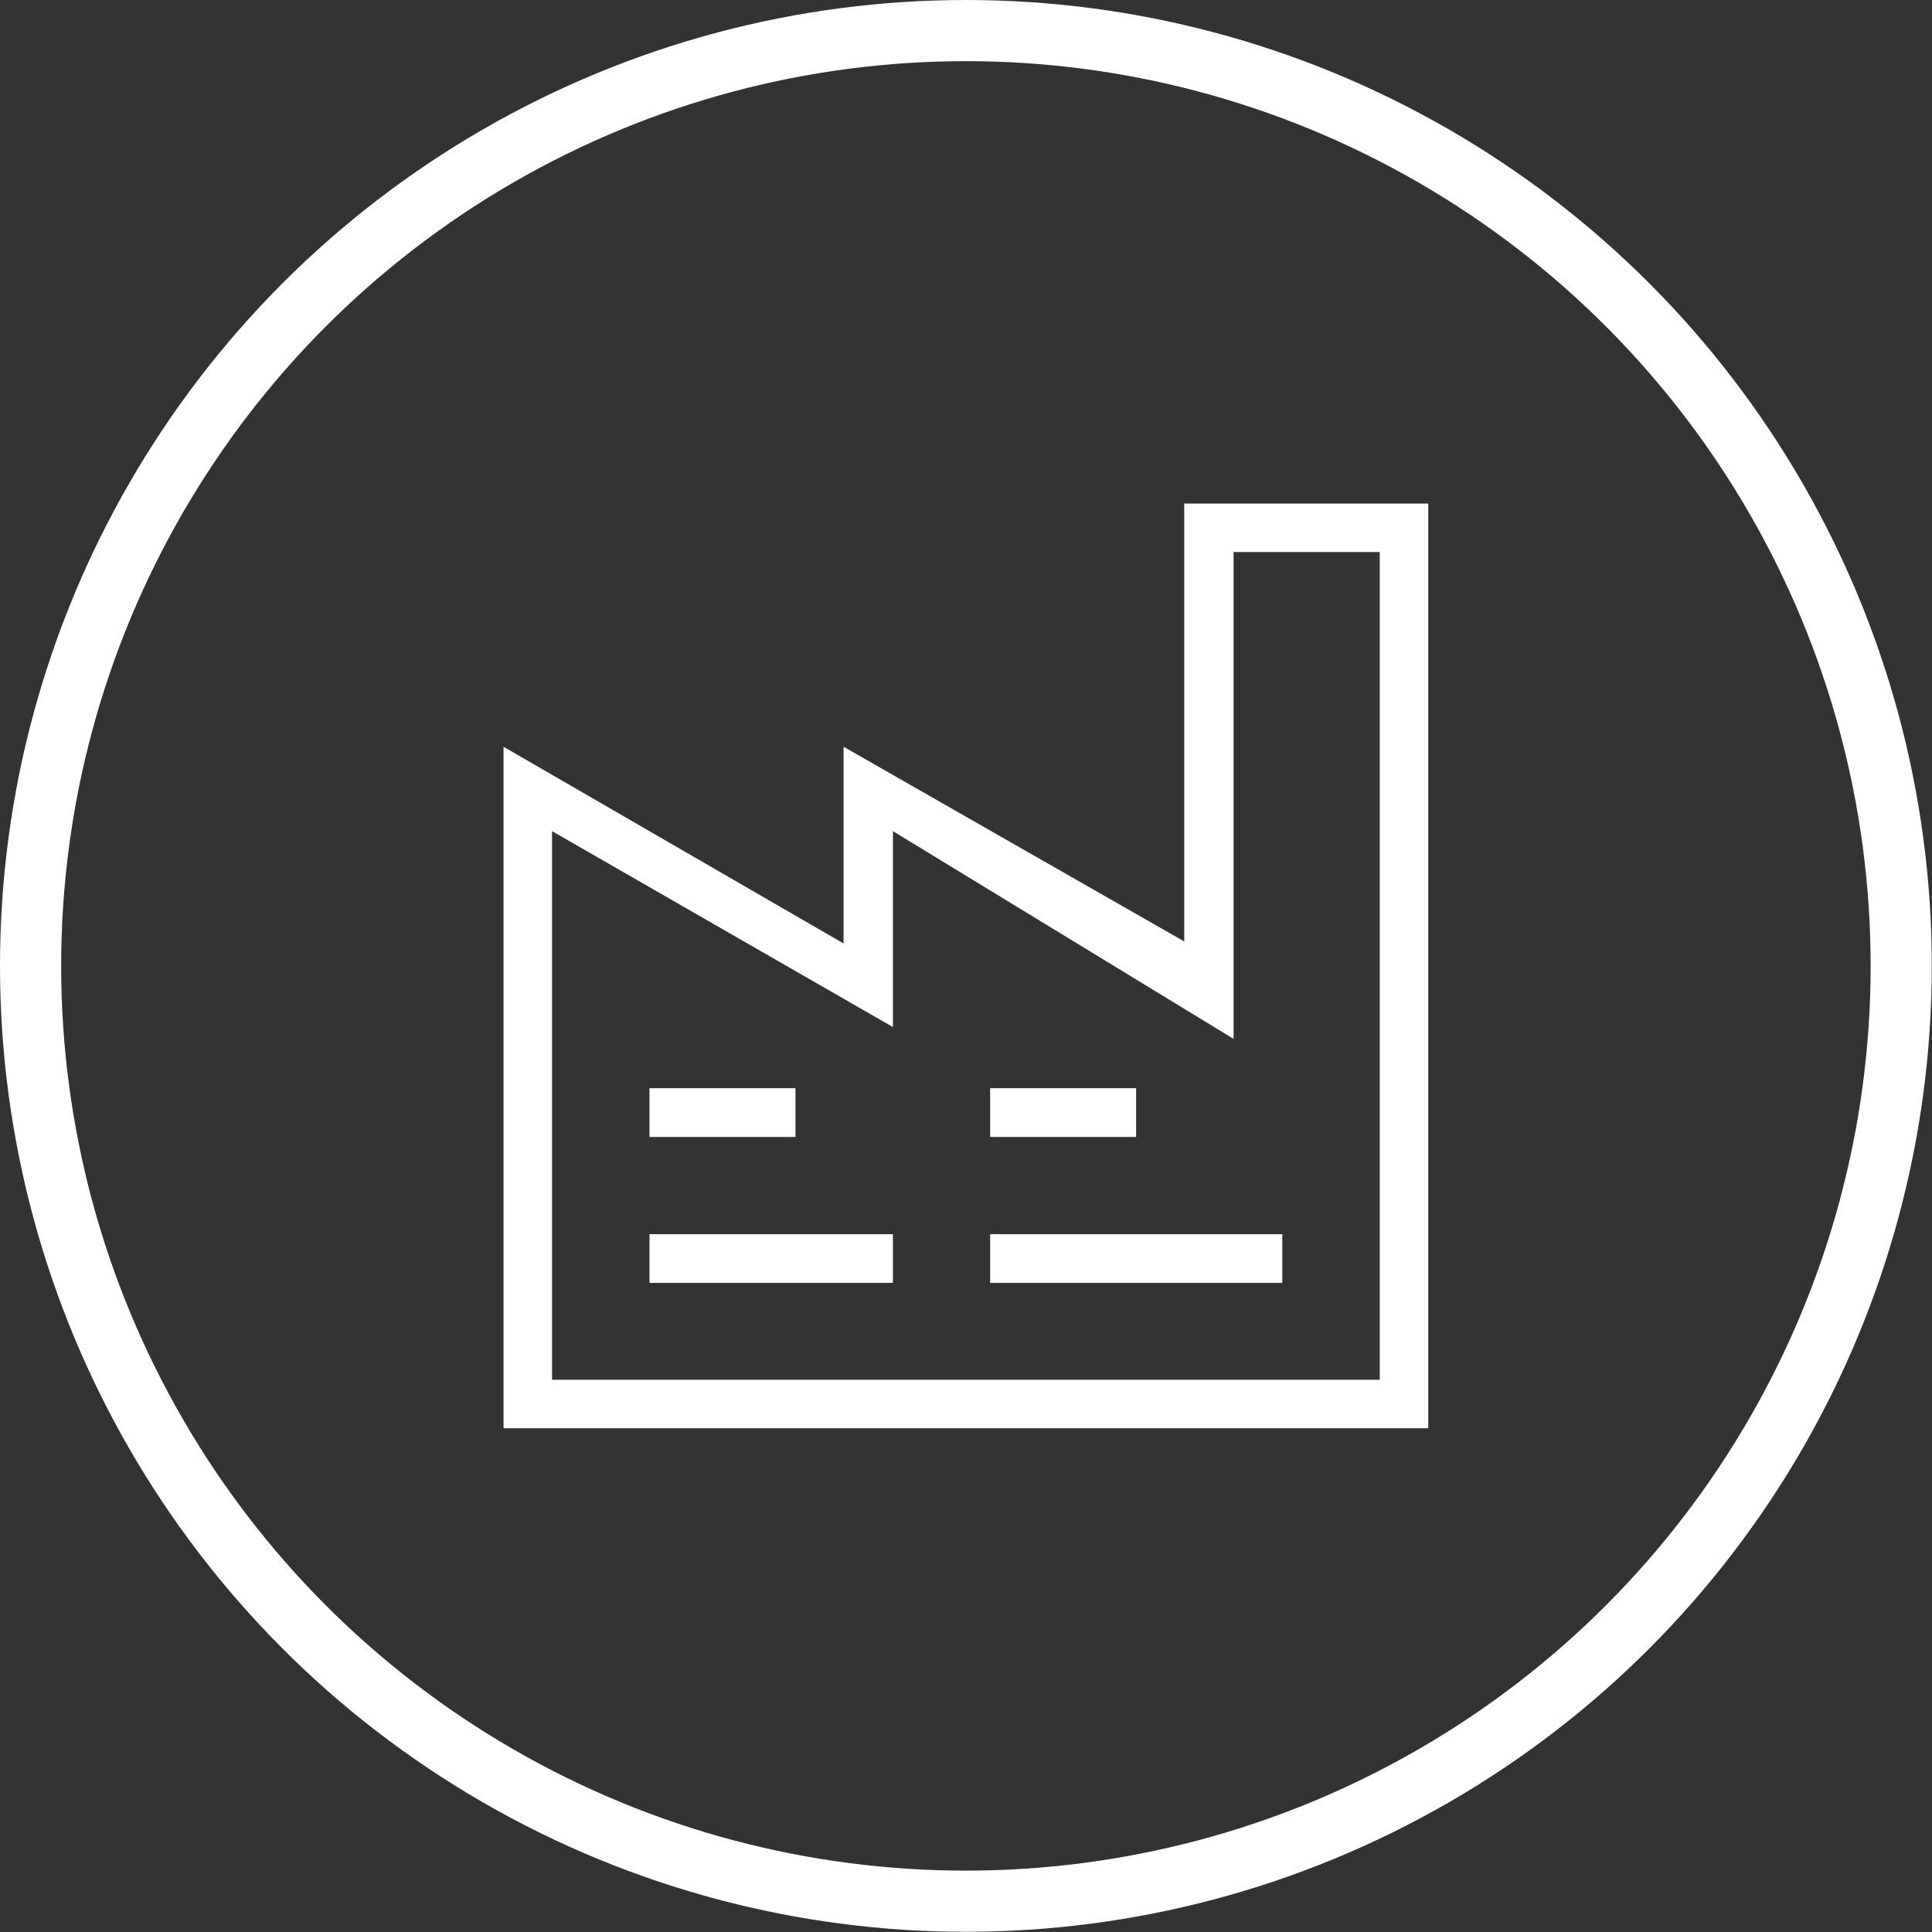 <svg id="Layer_1" data-name="Layer 1" xmlns="http://www.w3.org/2000/svg" viewBox="0 0 94.77 94.77">
  <rect x="0" y="0" width="94.77" height="94.77" fill="#333333" stroke="none"/>
  <defs>
    <style>
      .cls-1 {
        fill: none;
        stroke: #fff;
        stroke-miterlimit: 10;
        stroke-width: 3px;
      }

      .cls-2 {
        fill: #fff;
      }
    </style>
  </defs>
  <title>manufaturer</title>
  <circle class="cls-1" cx="47.38" cy="47.38" r="45.88"/>
  <path class="cls-2" d="M27.32,39.25L44,48.9V39.25l16.71,9.55V27.32H72.68V48.81h0V72.68H27.32V39.25M63.13,53.58L46.42,43.39V53L29.7,43.39V70.3H70.3V48.81h0V29.7H63.13V53.58M34.48,56h7.16v2.39H34.48V56m0,7.16H46.42v2.39H34.48V63.13M51.19,56h7.16v2.39H51.19V56m0,7.16H65.52v2.39H51.19V63.13Z" transform="translate(-2.62 -2.62)"/>
</svg>
